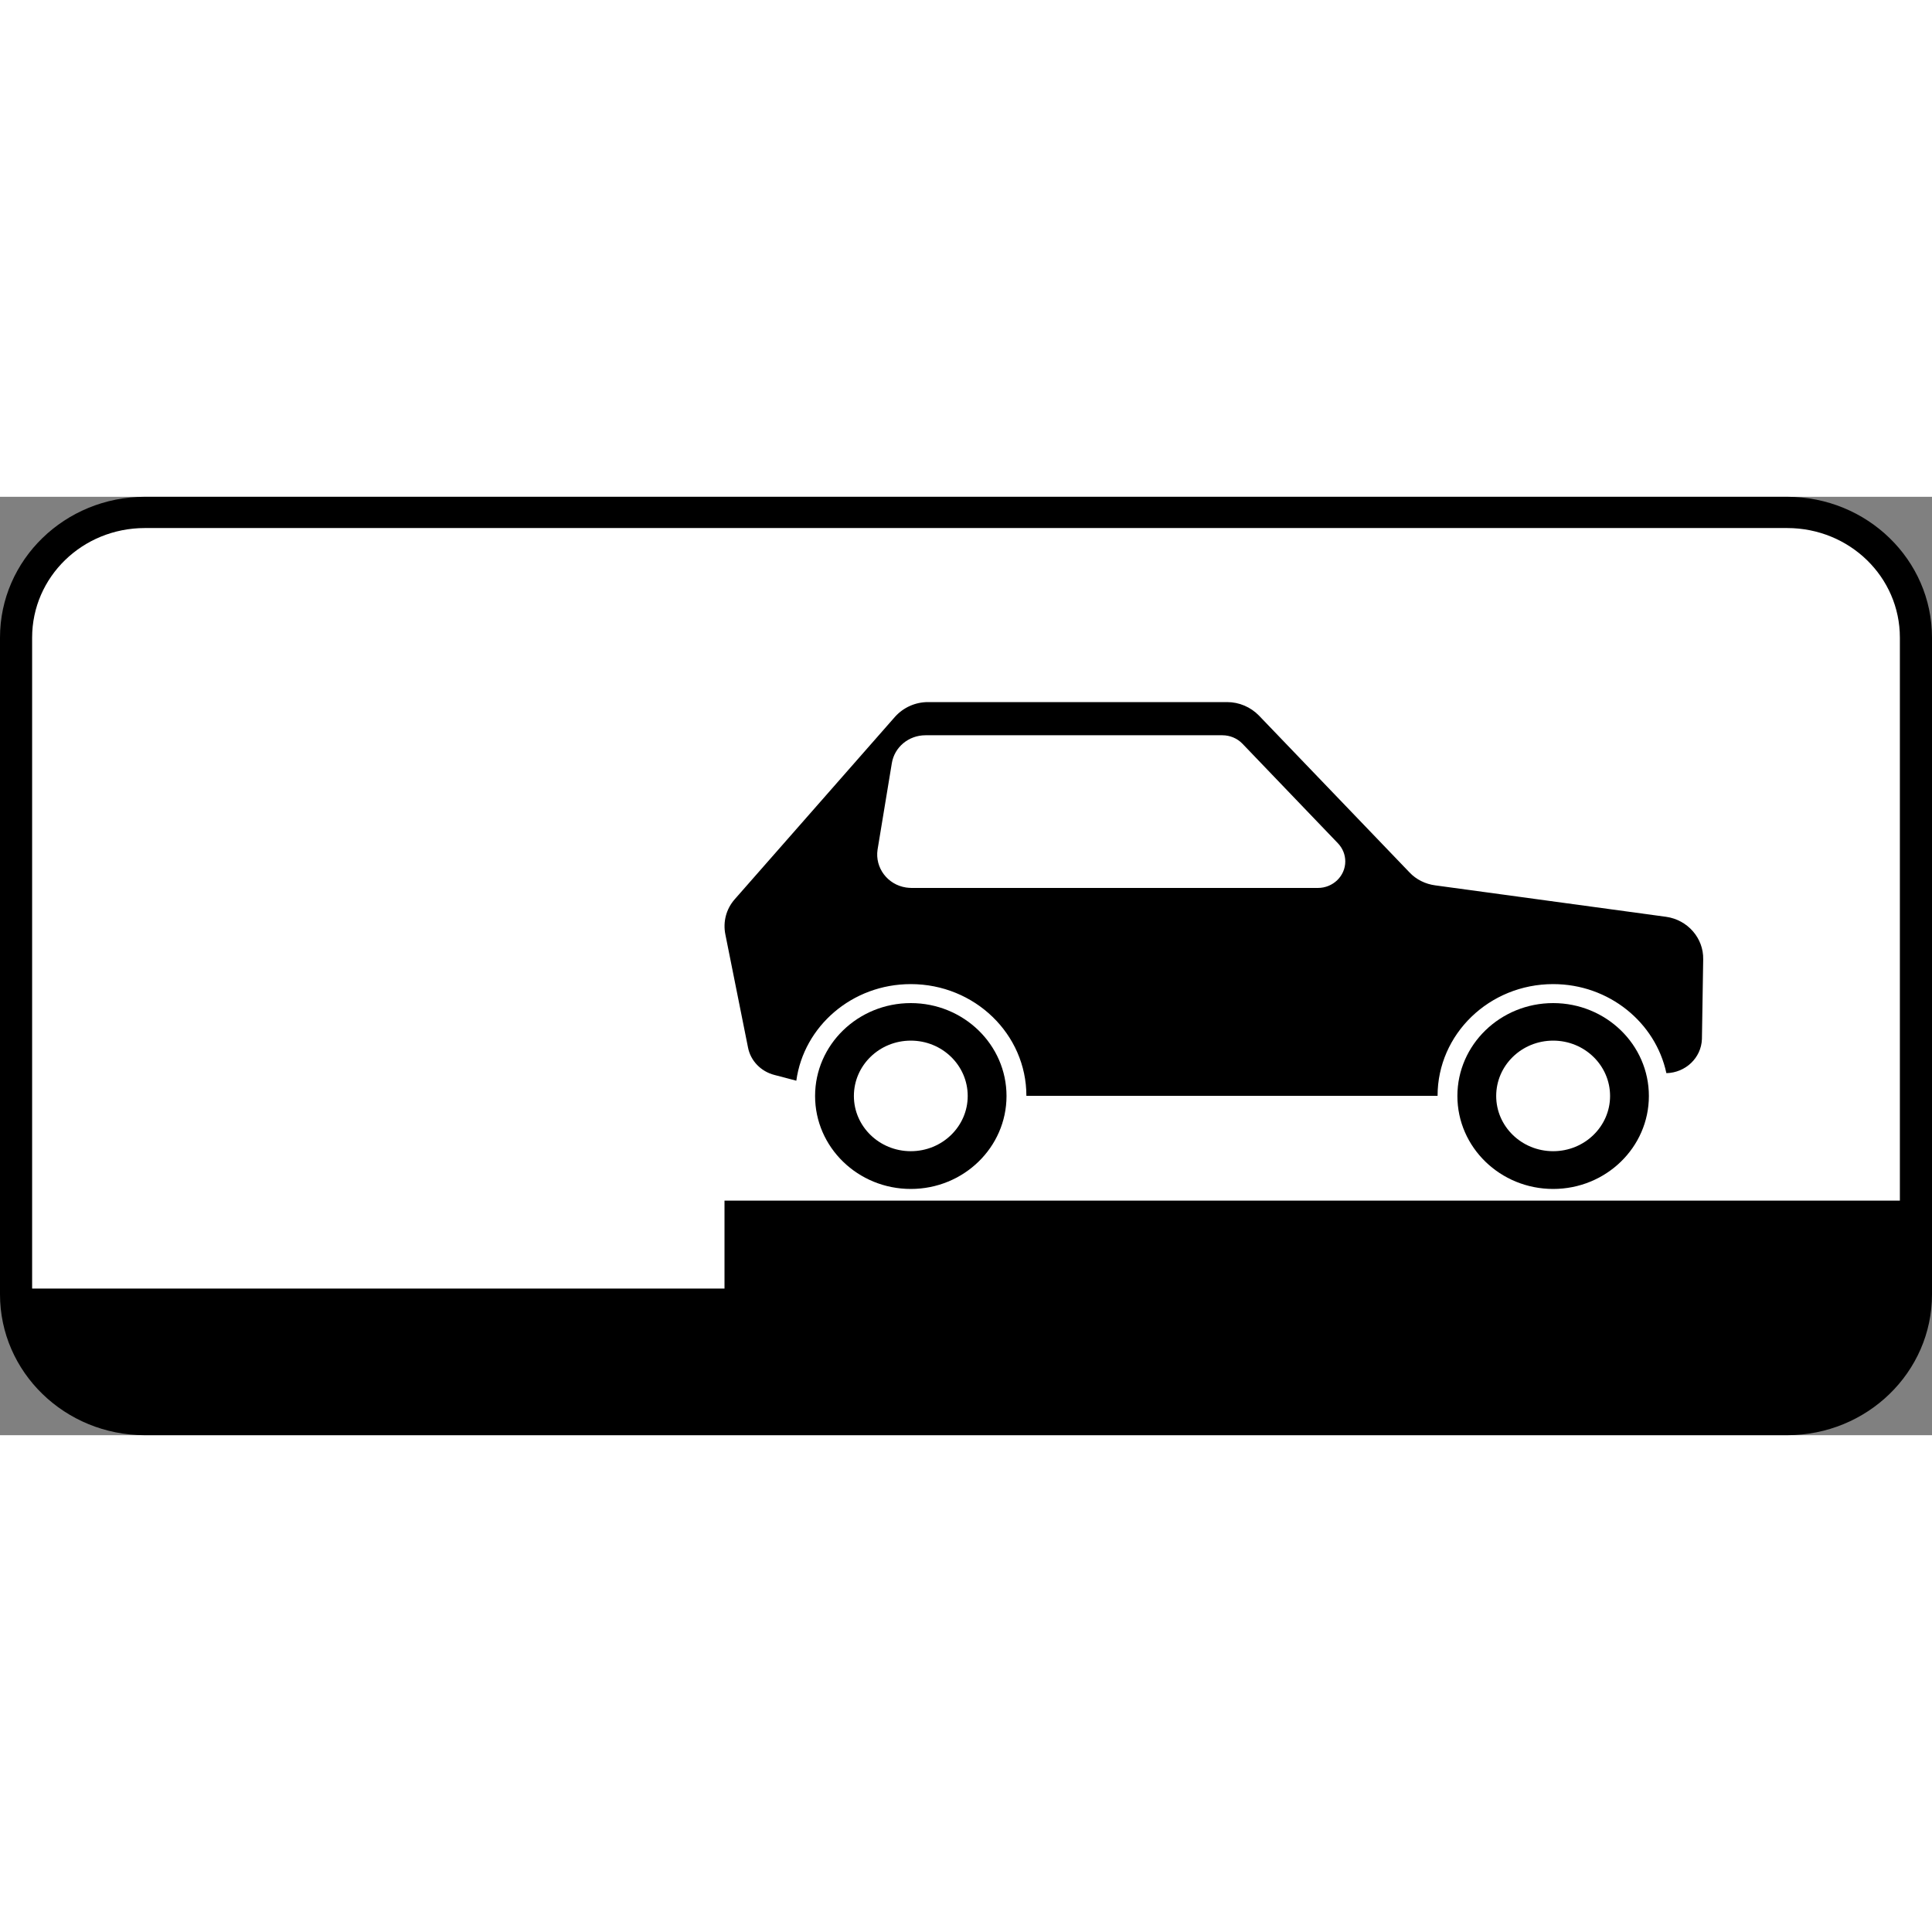 <?xml version="1.0" encoding="UTF-8"?>
<svg xmlns="http://www.w3.org/2000/svg" xmlns:xlink="http://www.w3.org/1999/xlink" width="35px" height="35px" viewBox="0 0 35 17" version="1.1">
<rect x="0" y="0" width="35" height="17" fill="#808080" stroke="none"/>
<g id="surface1">
<path style=" stroke:none;fill-rule:nonzero;fill:rgb(0%,0%,0%);fill-opacity:1;" d="M 2.625 0 L 32.375 0 C 33.824 0 35 1.141 35 2.551 L 35 14.449 C 35 15.859 33.824 17 32.375 17 L 2.625 17 C 1.176 17 0 15.859 0 14.449 L 0 2.551 C 0 1.141 1.176 0 2.625 0 Z M 2.625 0 "/>
<path style=" stroke:none;fill-rule:nonzero;fill:rgb(100%,100%,100%);fill-opacity:1;" d="M 2.625 0.566 C 1.492 0.566 0.582 1.453 0.582 2.551 L 0.582 14.344 L 13.125 14.344 L 13.125 12.75 L 34.418 12.75 L 34.418 2.551 C 34.418 1.453 33.508 0.566 32.375 0.566 Z M 2.625 0.566 "/>
<path style=" stroke:none;fill-rule:nonzero;fill:rgb(0%,0%,0%);fill-opacity:1;" d="M 28.137 9.172 C 29.094 9.172 29.871 9.926 29.871 10.855 C 29.871 11.785 29.094 12.539 28.137 12.539 C 27.18 12.539 26.402 11.785 26.402 10.855 C 26.402 9.926 27.18 9.172 28.137 9.172 Z M 28.137 9.852 C 27.566 9.852 27.105 10.301 27.105 10.855 C 27.105 11.406 27.566 11.855 28.137 11.855 C 28.707 11.855 29.168 11.406 29.168 10.855 C 29.168 10.301 28.707 9.852 28.137 9.852 Z M 28.137 9.852 "/>
<path style=" stroke:none;fill-rule:nonzero;fill:rgb(0%,0%,0%);fill-opacity:1;" d="M 16.5 9.172 C 17.457 9.172 18.234 9.926 18.234 10.855 C 18.234 11.785 17.457 12.539 16.5 12.539 C 15.543 12.539 14.766 11.785 14.766 10.855 C 14.766 9.926 15.543 9.172 16.5 9.172 Z M 16.5 9.852 C 15.93 9.852 15.469 10.301 15.469 10.855 C 15.469 11.406 15.93 11.855 16.5 11.855 C 17.07 11.855 17.531 11.406 17.531 10.855 C 17.531 10.301 17.07 9.852 16.5 9.852 Z M 16.5 9.852 "/>
<path style=" stroke:none;fill-rule:nonzero;fill:rgb(0%,0%,0%);fill-opacity:1;" d="M 16.812 3.719 C 16.582 3.719 16.367 3.816 16.215 3.984 L 13.312 7.289 C 13.156 7.465 13.094 7.699 13.141 7.93 L 13.551 9.977 C 13.598 10.219 13.785 10.41 14.027 10.473 L 14.426 10.578 C 14.562 9.59 15.438 8.828 16.5 8.828 C 17.656 8.828 18.594 9.734 18.594 10.852 L 26.043 10.852 C 26.043 9.734 26.98 8.828 28.137 8.828 C 29.148 8.828 29.992 9.523 30.188 10.441 C 30.535 10.434 30.82 10.164 30.832 9.824 L 30.855 8.379 C 30.863 7.996 30.574 7.664 30.184 7.609 L 26 7.039 C 25.824 7.016 25.656 6.934 25.535 6.805 L 22.805 3.961 C 22.656 3.809 22.449 3.719 22.23 3.719 Z M 16.766 4.32 L 22.145 4.32 C 22.281 4.32 22.414 4.375 22.508 4.473 L 24.238 6.277 C 24.324 6.367 24.371 6.484 24.371 6.605 C 24.371 6.871 24.148 7.086 23.875 7.086 L 16.512 7.086 C 16.48 7.086 16.449 7.082 16.414 7.078 C 16.078 7.027 15.848 6.719 15.898 6.391 L 16.156 4.828 C 16.203 4.535 16.461 4.32 16.766 4.32 Z M 16.766 4.32 "/>
</g>
</svg>
